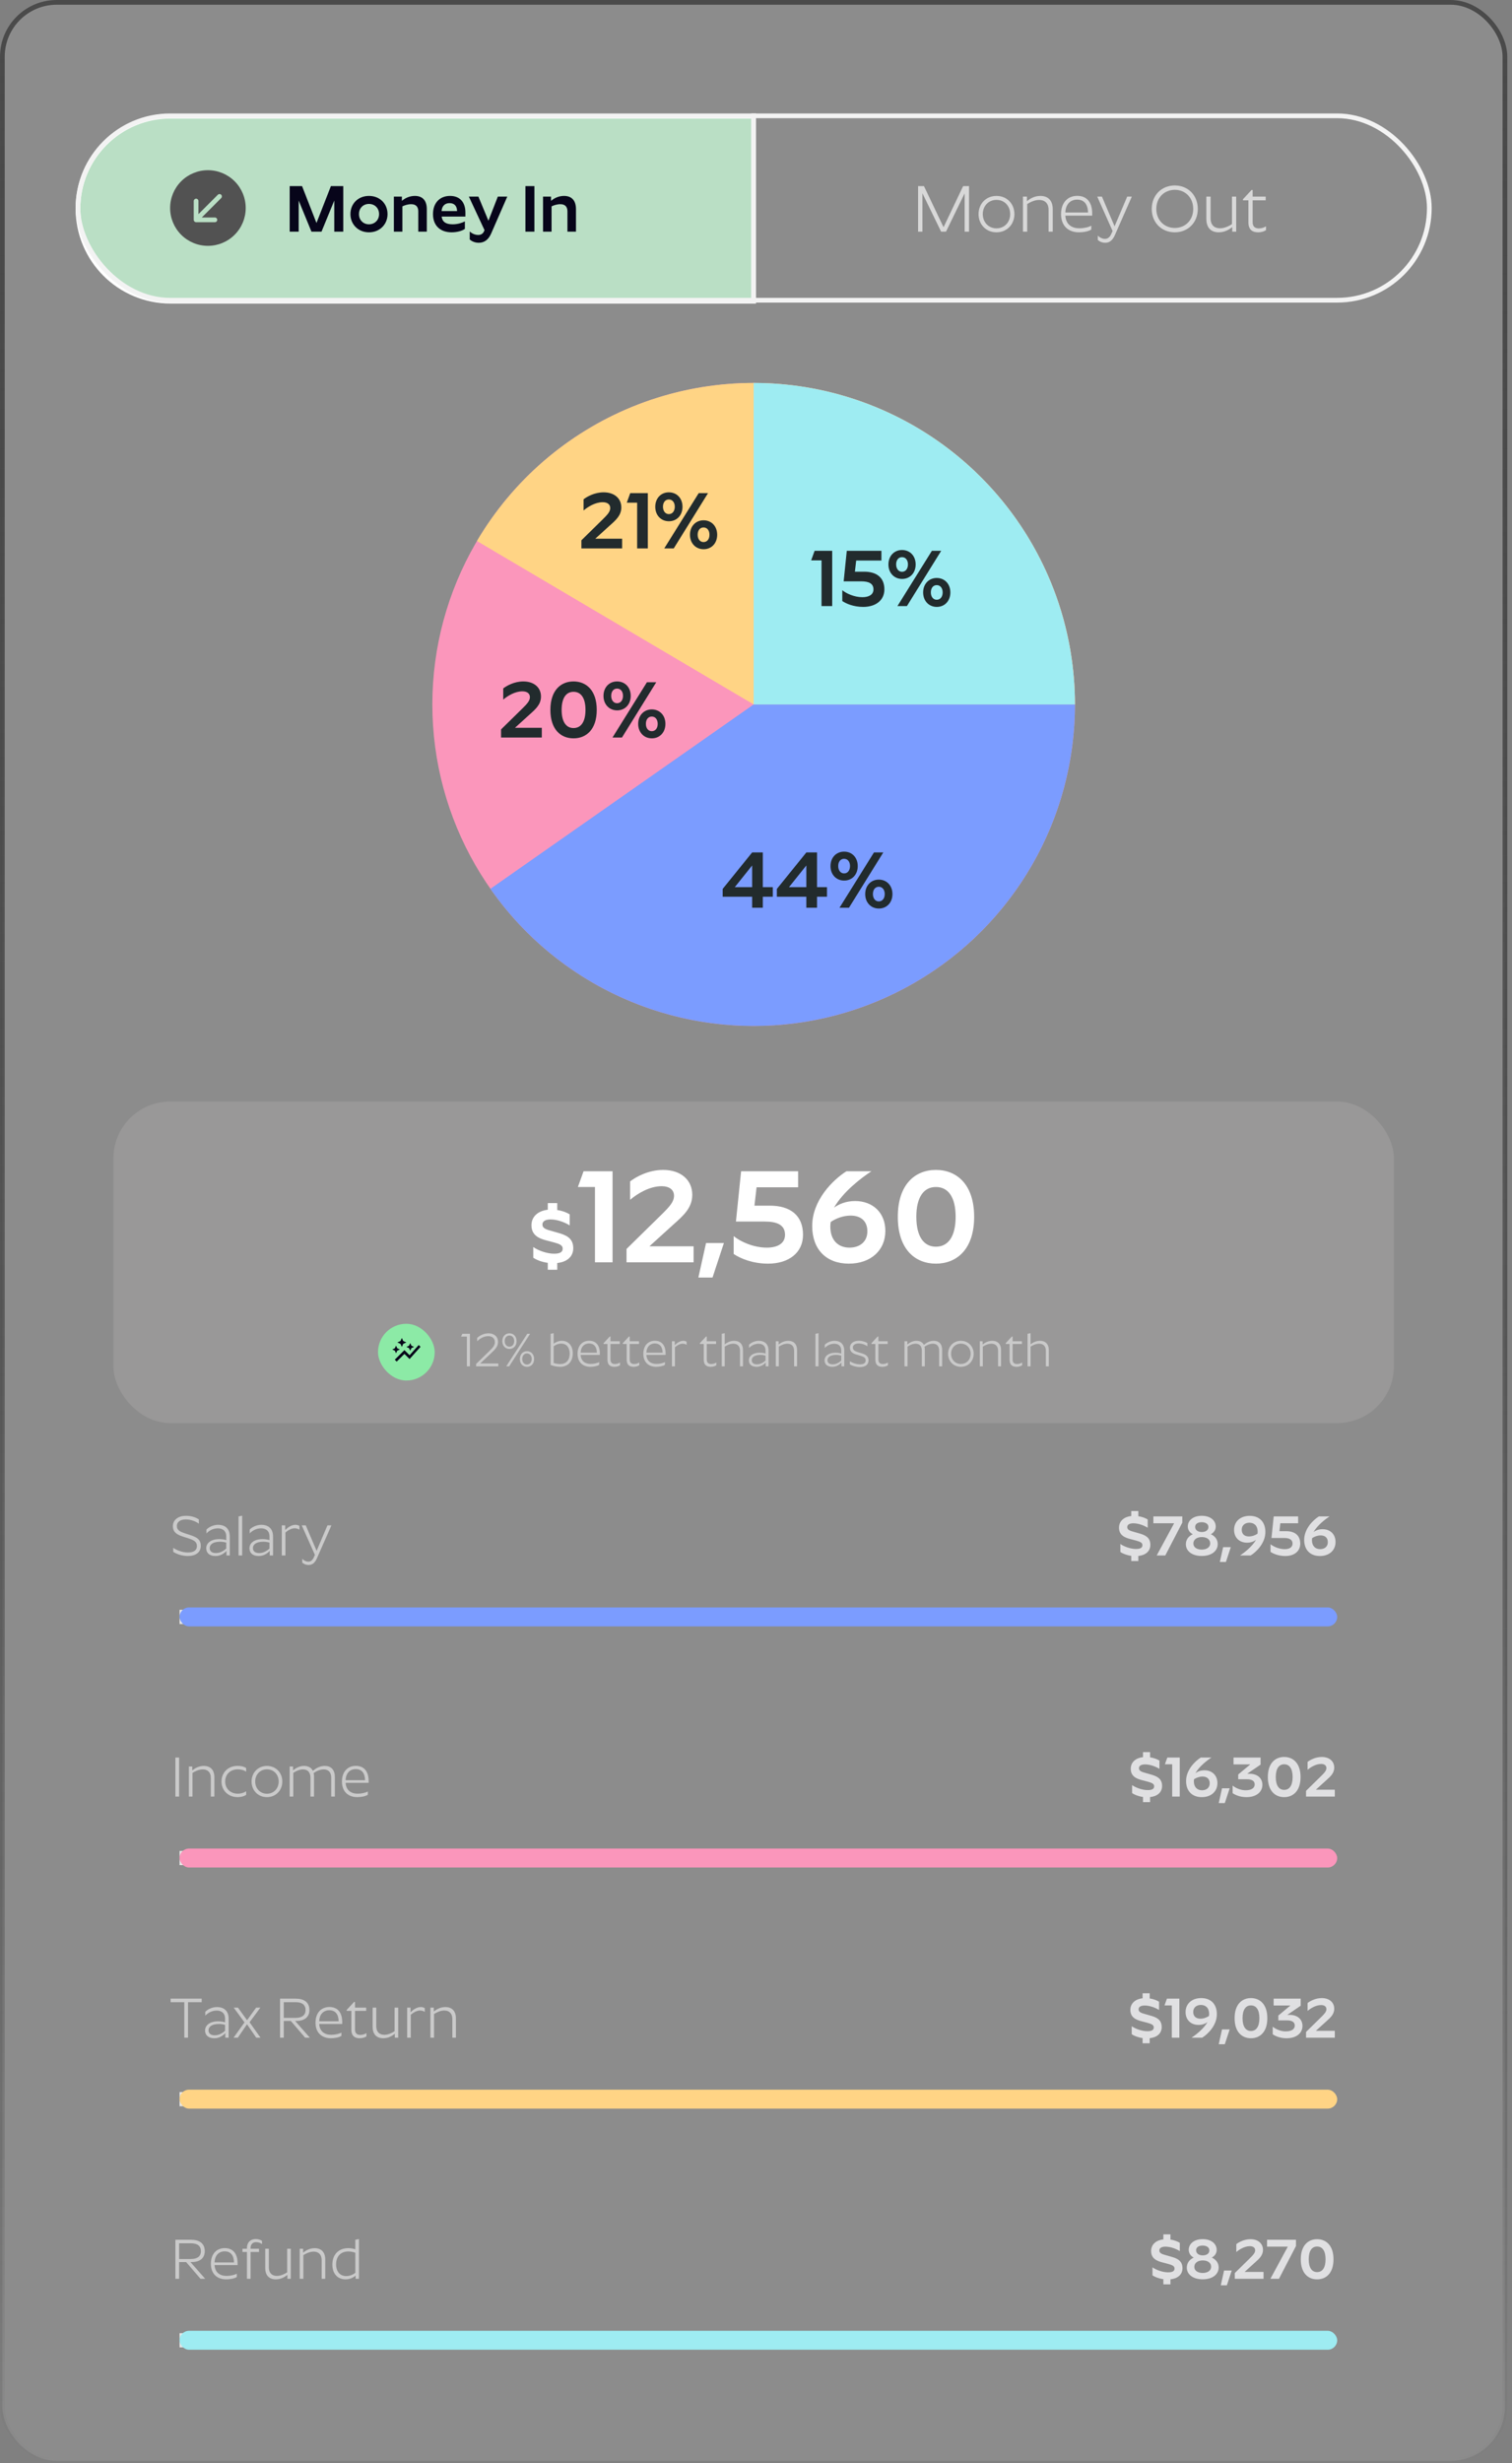 <svg width="320" height="521" viewBox="0 0 320 521" fill="none" xmlns="http://www.w3.org/2000/svg">
<rect x="0" y="0" width="320" height="521" fill="#808080" stroke="none"/>
<g clip-path="url(#clip0_88_135500)">
<rect x="0.502" y="0.5" width="318" height="520" rx="11.5" fill="white" fill-opacity="0.1" stroke="url(#paint0_linear_88_135500)"/>
<path d="M36.065 24.576H159.502V63.703H36.065C25.261 63.703 16.502 54.944 16.502 44.14C16.502 33.335 25.261 24.576 36.065 24.576Z" fill="#BADFC5" stroke="white"/>
<g clip-path="url(#clip1_88_135500)">
<path d="M52.002 44C52.002 41.878 51.159 39.843 49.659 38.343C48.158 36.843 46.124 36 44.002 36C41.88 36 39.845 36.843 38.345 38.343C36.845 39.843 36.002 41.878 36.002 44C36.002 46.122 36.845 48.157 38.345 49.657C39.845 51.157 41.88 52 44.002 52C46.124 52 48.158 51.157 49.659 49.657C51.159 48.157 52.002 46.122 52.002 44V44ZM46.098 41.197C46.144 41.149 46.199 41.111 46.26 41.085C46.321 41.059 46.387 41.045 46.453 41.044C46.52 41.044 46.586 41.056 46.647 41.082C46.708 41.107 46.764 41.144 46.811 41.191C46.858 41.238 46.895 41.294 46.92 41.355C46.946 41.416 46.958 41.482 46.958 41.549C46.957 41.615 46.943 41.681 46.917 41.742C46.891 41.803 46.853 41.858 46.805 41.904L42.709 46H45.477C45.61 46 45.737 46.053 45.831 46.146C45.924 46.24 45.977 46.367 45.977 46.5C45.977 46.633 45.924 46.76 45.831 46.854C45.737 46.947 45.61 47 45.477 47H41.502C41.369 47 41.242 46.947 41.148 46.854C41.055 46.76 41.002 46.633 41.002 46.5V42.525C41.002 42.392 41.055 42.265 41.148 42.171C41.242 42.078 41.369 42.025 41.502 42.025C41.635 42.025 41.762 42.078 41.855 42.171C41.949 42.265 42.002 42.392 42.002 42.525V45.293L46.098 41.197Z" fill="#525252"/>
</g>
<path d="M65.916 49H68.044L70.746 42.42V49H72.65V39.368H70.032L66.98 47.166L63.928 39.368H61.31V49H63.214V42.42L65.916 49ZM78.085 49.14C80.353 49.14 82.019 47.474 82.019 45.29C82.019 43.05 80.353 41.44 78.085 41.44C75.831 41.44 74.165 43.05 74.165 45.29C74.165 47.474 75.831 49.14 78.085 49.14ZM78.085 47.446C76.894 47.446 75.971 46.55 75.971 45.29C75.971 44.002 76.894 43.134 78.085 43.134C79.288 43.134 80.227 44.002 80.227 45.29C80.227 46.55 79.288 47.446 78.085 47.446ZM87.027 43.19C88.035 43.19 88.525 43.75 88.525 44.702V49H90.331V44.24C90.331 42.532 89.533 41.44 87.797 41.44C86.621 41.44 85.655 41.958 85.053 42.49V41.58H83.359V49H85.165V43.652C85.641 43.414 86.313 43.19 87.027 43.19ZM98.385 48.412V46.83C97.811 47.138 96.831 47.446 95.795 47.446C94.339 47.446 93.597 46.9 93.471 45.808H98.497V44.968C98.497 42.756 97.321 41.44 95.249 41.44C93.079 41.44 91.637 42.924 91.637 45.29C91.637 47.768 93.233 49.14 95.585 49.14C96.719 49.14 97.867 48.818 98.385 48.412ZM95.137 42.966C96.229 42.966 96.719 43.638 96.733 44.646H93.457C93.527 43.638 94.101 42.966 95.137 42.966ZM101.316 51.352C102.394 51.352 103.346 50.806 103.962 49.364L107.364 41.58H105.362L103.374 46.69L101.246 41.58H99.23L102.548 48.692L102.38 49.042C102.17 49.448 101.75 49.7 101.218 49.7C100.35 49.7 99.692 49.224 99.412 48.958V50.666C99.776 50.974 100.448 51.352 101.316 51.352ZM111.199 39.368V49H113.103V39.368H111.199ZM118.596 43.19C119.604 43.19 120.094 43.75 120.094 44.702V49H121.9V44.24C121.9 42.532 121.102 41.44 119.366 41.44C118.19 41.44 117.224 41.958 116.622 42.49V41.58H114.928V49H116.734V43.652C117.21 43.414 117.882 43.19 118.596 43.19Z" fill="#07051A"/>
<path d="M199.176 49H200.212L204.16 40.894V49H205.084V39.368H203.838L199.694 48.062L195.55 39.368H194.304V49H195.228V40.894L199.176 49ZM210.895 49.14C213.093 49.14 214.689 47.474 214.689 45.29C214.689 43.092 213.093 41.44 210.895 41.44C208.697 41.44 207.101 43.092 207.101 45.29C207.101 47.474 208.697 49.14 210.895 49.14ZM210.895 48.3C209.215 48.3 207.997 46.998 207.997 45.29C207.997 43.568 209.215 42.28 210.895 42.28C212.589 42.28 213.793 43.568 213.793 45.29C213.793 46.998 212.589 48.3 210.895 48.3ZM216.502 41.58V49H217.398V43.162C217.972 42.798 218.924 42.294 219.932 42.294C221.094 42.294 221.92 42.952 221.92 44.394V49H222.802V44.24C222.802 42.336 221.738 41.44 220.198 41.44C218.924 41.44 217.986 42.028 217.342 42.546V41.58H216.502ZM230.958 48.552V47.726C230.44 48.062 229.362 48.286 228.424 48.286C226.786 48.286 225.568 47.432 225.47 45.612H231.154V45.178C231.154 42.77 230.006 41.426 227.99 41.426C226.002 41.426 224.56 42.826 224.56 45.29C224.56 47.838 226.17 49.14 228.354 49.14C229.292 49.14 230.398 48.93 230.958 48.552ZM227.962 42.224C229.432 42.224 230.23 43.19 230.272 44.954H225.47C225.526 43.19 226.562 42.224 227.962 42.224ZM233.9 51.352C234.81 51.352 235.468 50.848 235.972 49.686L239.542 41.58H238.562L235.888 47.866L233.214 41.58H232.22L235.468 48.86L235.146 49.574C234.88 50.162 234.432 50.526 233.858 50.526C233.172 50.526 232.598 50.12 232.346 49.826V50.764C232.598 51.002 233.158 51.352 233.9 51.352ZM248.642 49.14C251.4 49.14 253.5 47.096 253.5 44.198C253.5 41.272 251.4 39.228 248.642 39.228C245.856 39.228 243.756 41.272 243.756 44.198C243.756 47.096 245.856 49.14 248.642 49.14ZM248.642 48.216C246.416 48.216 244.722 46.564 244.722 44.198C244.722 41.804 246.402 40.152 248.642 40.152C250.854 40.152 252.534 41.804 252.534 44.198C252.534 46.564 250.854 48.216 248.642 48.216ZM258.199 48.286C257.037 48.286 256.211 47.628 256.211 46.186V41.58H255.315V46.34C255.315 48.244 256.379 49.14 257.933 49.14C259.193 49.14 260.145 48.552 260.789 48.034V49H261.629V41.58H260.733V47.404C260.173 47.782 259.207 48.286 258.199 48.286ZM267.937 48.678V47.866C267.587 48.104 267.055 48.314 266.439 48.314C265.599 48.314 265.109 47.922 265.109 46.97V42.378H267.867V41.58H265.109V40.18H264.885L263.065 42.14V42.378H264.213V47.04C264.213 48.734 265.235 49.14 266.271 49.14C267.041 49.14 267.601 48.902 267.937 48.678Z" fill="#D8D8D8"/>
<rect x="16.502" y="24.5" width="286" height="39" rx="19.5" stroke="#F3F3F3"/>
<rect x="159.252" y="24.25" width="0.5" height="39.5" stroke="#F3F3F3" stroke-width="0.5"/>
<circle cx="159.502" cy="149" r="68" fill="#FB96BB"/>
<path d="M227.502 149C227.502 163.462 222.891 177.548 214.339 189.211C205.787 200.873 193.739 209.506 179.946 213.854C166.153 218.202 151.333 218.039 137.639 213.389C123.944 208.74 112.089 199.845 103.795 187.997L159.502 149H227.502Z" fill="#7B9CFF"/>
<path d="M227.502 149C227.502 134.087 222.6 119.588 213.55 107.735C204.5 95.882 191.805 87.332 177.419 83.403C163.033 79.474 147.754 80.382 133.935 85.989C120.117 91.596 108.524 101.59 100.944 114.433L159.502 149H227.502Z" fill="#FFD485"/>
<path d="M131.665 116V113.943H125.987L129.115 111.104C130.356 109.999 131.495 108.996 131.495 107.33C131.495 105.426 130.033 104.134 127.755 104.134C125.834 104.134 124.219 105.052 123.505 105.613V107.976C124.44 107.177 126.004 106.225 127.551 106.225C128.554 106.225 129.149 106.684 129.149 107.449C129.149 108.214 128.605 108.826 127.551 109.863L123.046 114.283V116H131.665ZM133.383 104.304L132.652 106.327H134.845V116H137.106V104.304H133.383ZM141.552 104.134C139.903 104.134 138.679 105.375 138.679 107.194C138.679 108.996 139.903 110.254 141.569 110.254C143.235 110.254 144.442 108.996 144.442 107.194C144.442 105.375 143.235 104.134 141.552 104.134ZM140.583 116H142.589L149.848 104.304H147.876L140.583 116ZM141.552 105.647C142.334 105.647 142.81 106.293 142.81 107.177C142.81 108.078 142.334 108.741 141.552 108.741C140.804 108.741 140.311 108.078 140.311 107.177C140.311 106.259 140.804 105.647 141.552 105.647ZM148.896 110.05C147.247 110.05 146.023 111.308 146.023 113.11C146.023 114.912 147.247 116.17 148.913 116.17C150.579 116.17 151.786 114.912 151.786 113.11C151.786 111.308 150.579 110.05 148.896 110.05ZM147.655 113.11C147.655 112.175 148.148 111.563 148.896 111.563C149.678 111.563 150.154 112.209 150.154 113.11C150.154 114.011 149.678 114.657 148.896 114.657C148.148 114.657 147.655 114.011 147.655 113.11Z" fill="#222B2D"/>
<path d="M227.502 149C227.502 140.07 225.743 131.228 222.326 122.978C218.908 114.727 213.9 107.231 207.585 100.917C201.271 94.602 193.775 89.594 185.524 86.176C177.274 82.759 168.432 81 159.502 81L159.502 149H227.502Z" fill="#9EECF2"/>
<path d="M172.405 116.504L171.674 118.527H173.867V128.2H176.128V116.504H172.405ZM179.215 116.504L178.552 122.964H182.258C183.771 122.964 184.859 123.355 184.859 124.664C184.859 125.786 183.89 126.313 182.513 126.313C180.779 126.313 179.079 125.514 178.263 124.834V127.129C179.096 127.69 180.66 128.37 182.683 128.37C185.335 128.37 187.171 126.976 187.171 124.664C187.171 122.131 185.488 120.924 182.921 120.924H180.932L181.204 118.561H186.542V116.504H179.215ZM190.901 116.334C189.252 116.334 188.028 117.575 188.028 119.394C188.028 121.196 189.252 122.454 190.918 122.454C192.584 122.454 193.791 121.196 193.791 119.394C193.791 117.575 192.584 116.334 190.901 116.334ZM189.932 128.2H191.938L199.197 116.504H197.225L189.932 128.2ZM190.901 117.847C191.683 117.847 192.159 118.493 192.159 119.377C192.159 120.278 191.683 120.941 190.901 120.941C190.153 120.941 189.66 120.278 189.66 119.377C189.66 118.459 190.153 117.847 190.901 117.847ZM198.245 122.25C196.596 122.25 195.372 123.508 195.372 125.31C195.372 127.112 196.596 128.37 198.262 128.37C199.928 128.37 201.135 127.112 201.135 125.31C201.135 123.508 199.928 122.25 198.245 122.25ZM197.004 125.31C197.004 124.375 197.497 123.763 198.245 123.763C199.027 123.763 199.503 124.409 199.503 125.31C199.503 126.211 199.027 126.857 198.245 126.857C197.497 126.857 197.004 126.211 197.004 125.31Z" fill="#222B2D"/>
<path d="M159.183 180.304L152.944 188.022V189.671H159.183V192H161.444V189.671H163.552V187.648H161.444V180.304H159.183ZM155.511 187.648L159.183 183.058V187.648H155.511ZM170.655 180.304L164.416 188.022V189.671H170.655V192H172.916V189.671H175.024V187.648H172.916V180.304H170.655ZM166.983 187.648L170.655 183.058V187.648H166.983ZM178.641 180.134C176.992 180.134 175.768 181.375 175.768 183.194C175.768 184.996 176.992 186.254 178.658 186.254C180.324 186.254 181.531 184.996 181.531 183.194C181.531 181.375 180.324 180.134 178.641 180.134ZM177.672 192H179.678L186.937 180.304H184.965L177.672 192ZM178.641 181.647C179.423 181.647 179.899 182.293 179.899 183.177C179.899 184.078 179.423 184.741 178.641 184.741C177.893 184.741 177.4 184.078 177.4 183.177C177.4 182.259 177.893 181.647 178.641 181.647ZM185.985 186.05C184.336 186.05 183.112 187.308 183.112 189.11C183.112 190.912 184.336 192.17 186.002 192.17C187.668 192.17 188.875 190.912 188.875 189.11C188.875 187.308 187.668 186.05 185.985 186.05ZM184.744 189.11C184.744 188.175 185.237 187.563 185.985 187.563C186.767 187.563 187.243 188.209 187.243 189.11C187.243 190.011 186.767 190.657 185.985 190.657C185.237 190.657 184.744 190.011 184.744 189.11Z" fill="#222B2D"/>
<path d="M114.665 156V153.943H108.987L112.115 151.104C113.356 149.999 114.495 148.996 114.495 147.33C114.495 145.426 113.033 144.134 110.755 144.134C108.834 144.134 107.219 145.052 106.505 145.613V147.976C107.44 147.177 109.004 146.225 110.551 146.225C111.554 146.225 112.149 146.684 112.149 147.449C112.149 148.214 111.605 148.826 110.551 149.863L106.046 154.283V156H114.665ZM121.381 156.17C124.067 156.17 126.294 154.317 126.294 150.152C126.294 146.004 124.067 144.134 121.381 144.134C118.695 144.134 116.485 146.004 116.485 150.152C116.485 154.317 118.695 156.17 121.381 156.17ZM121.381 153.994C119.834 153.994 118.865 152.702 118.865 150.152C118.865 147.602 119.834 146.327 121.381 146.327C122.945 146.327 123.914 147.602 123.914 150.152C123.914 152.702 122.945 153.994 121.381 153.994ZM130.595 144.134C128.946 144.134 127.722 145.375 127.722 147.194C127.722 148.996 128.946 150.254 130.612 150.254C132.278 150.254 133.485 148.996 133.485 147.194C133.485 145.375 132.278 144.134 130.595 144.134ZM129.626 156H131.632L138.891 144.304H136.919L129.626 156ZM130.595 145.647C131.377 145.647 131.853 146.293 131.853 147.177C131.853 148.078 131.377 148.741 130.595 148.741C129.847 148.741 129.354 148.078 129.354 147.177C129.354 146.259 129.847 145.647 130.595 145.647ZM137.939 150.05C136.29 150.05 135.066 151.308 135.066 153.11C135.066 154.912 136.29 156.17 137.956 156.17C139.622 156.17 140.829 154.912 140.829 153.11C140.829 151.308 139.622 150.05 137.939 150.05ZM136.698 153.11C136.698 152.175 137.191 151.563 137.939 151.563C138.721 151.563 139.197 152.209 139.197 153.11C139.197 154.011 138.721 154.657 137.939 154.657C137.191 154.657 136.698 154.011 136.698 153.11Z" fill="#222B2D"/>
<g opacity="0.11">
<rect x="24.002" y="233" width="271" height="68" rx="12" fill="#FFFAFA"/>
<rect x="24.502" y="233.5" width="270" height="67" rx="11.5" stroke="#FFB6B6" stroke-opacity="0.08"/>
</g>
<path d="M97.847 282.12L97.577 282.71H98.807V289H99.457V282.12H97.847ZM105.463 289V288.4H101.623L103.923 286.23C104.733 285.48 105.403 284.83 105.403 283.85C105.403 282.69 104.563 282.02 103.373 282.02C102.193 282.02 101.323 282.67 100.983 282.98V283.69C101.413 283.28 102.253 282.62 103.333 282.62C104.233 282.62 104.733 283.15 104.733 283.88C104.733 284.62 104.253 285.1 103.473 285.86L100.763 288.5V289H105.463ZM107.81 282.02C106.97 282.02 106.31 282.65 106.31 283.67C106.31 284.68 106.97 285.32 107.82 285.32C108.67 285.32 109.33 284.68 109.33 283.67C109.33 282.65 108.67 282.02 107.81 282.02ZM107.14 289H107.76L112.19 282.12H111.59L107.14 289ZM107.81 282.49C108.4 282.49 108.82 282.95 108.82 283.65C108.82 284.37 108.4 284.84 107.81 284.84C107.24 284.84 106.81 284.37 106.81 283.65C106.81 282.95 107.24 282.49 107.81 282.49ZM111.53 285.8C110.68 285.8 110.02 286.44 110.02 287.45C110.02 288.47 110.68 289.1 111.53 289.1C112.39 289.1 113.04 288.47 113.04 287.45C113.04 286.44 112.39 285.8 111.53 285.8ZM110.53 287.44C110.53 286.73 110.95 286.27 111.53 286.27C112.11 286.27 112.53 286.74 112.53 287.44C112.53 288.15 112.11 288.62 111.53 288.62C110.95 288.62 110.53 288.15 110.53 287.44ZM117.174 281.99L116.534 282.12V288.7C117.064 288.9 117.714 289.1 118.574 289.1C120.044 289.1 121.224 288.14 121.224 286.24C121.224 284.57 120.264 283.6 118.924 283.6C118.164 283.6 117.524 283.94 117.174 284.22V281.99ZM118.794 284.19C119.854 284.19 120.564 284.98 120.564 286.27C120.564 287.79 119.744 288.52 118.554 288.52C118.004 288.52 117.564 288.41 117.174 288.29V284.77C117.514 284.5 118.084 284.19 118.794 284.19ZM126.81 288.68V288.09C126.44 288.33 125.67 288.49 125 288.49C123.83 288.49 122.96 287.88 122.89 286.58H126.95V286.27C126.95 284.55 126.13 283.59 124.69 283.59C123.27 283.59 122.24 284.59 122.24 286.35C122.24 288.17 123.39 289.1 124.95 289.1C125.62 289.1 126.41 288.95 126.81 288.68ZM124.67 284.16C125.72 284.16 126.29 284.85 126.32 286.11H122.89C122.93 284.85 123.67 284.16 124.67 284.16ZM131.222 288.77V288.19C130.972 288.36 130.592 288.51 130.152 288.51C129.552 288.51 129.202 288.23 129.202 287.55V284.27H131.172V283.7H129.202V282.7H129.042L127.742 284.1V284.27H128.562V287.6C128.562 288.81 129.292 289.1 130.032 289.1C130.582 289.1 130.982 288.93 131.222 288.77ZM135.294 288.77V288.19C135.044 288.36 134.664 288.51 134.224 288.51C133.624 288.51 133.274 288.23 133.274 287.55V284.27H135.244V283.7H133.274V282.7H133.114L131.814 284.1V284.27H132.634V287.6C132.634 288.81 133.364 289.1 134.104 289.1C134.654 289.1 135.054 288.93 135.294 288.77ZM140.726 288.68V288.09C140.356 288.33 139.586 288.49 138.916 288.49C137.746 288.49 136.876 287.88 136.806 286.58H140.866V286.27C140.866 284.55 140.046 283.59 138.606 283.59C137.186 283.59 136.156 284.59 136.156 286.35C136.156 288.17 137.306 289.1 138.866 289.1C139.536 289.1 140.326 288.95 140.726 288.68ZM138.586 284.16C139.636 284.16 140.206 284.85 140.236 286.11H136.806C136.846 284.85 137.586 284.16 138.586 284.16ZM142.208 283.7V289H142.848V284.96C143.228 284.62 143.888 284.21 144.458 284.21C144.818 284.21 145.098 284.31 145.318 284.46V283.79C145.108 283.67 144.878 283.6 144.618 283.6C143.888 283.6 143.238 284.09 142.808 284.52V283.7H142.208ZM151.603 288.77V288.19C151.353 288.36 150.973 288.51 150.533 288.51C149.933 288.51 149.583 288.23 149.583 287.55V284.27H151.553V283.7H149.583V282.7H149.423L148.123 284.1V284.27H148.943V287.6C148.943 288.81 149.673 289.1 150.413 289.1C150.963 289.1 151.363 288.93 151.603 288.77ZM155.195 284.21C156.025 284.21 156.615 284.68 156.615 285.71V289H157.245V285.6C157.245 284.24 156.485 283.6 155.385 283.6C154.505 283.6 153.845 283.99 153.385 284.35V281.99L152.745 282.12V289H153.385V284.83C153.795 284.57 154.475 284.21 155.195 284.21ZM162.02 285.66V286.3C161.76 286.21 161.32 286.12 160.78 286.12C159.33 286.12 158.49 286.82 158.49 287.73C158.49 288.55 159.05 289.1 160.13 289.1C160.96 289.1 161.63 288.67 162.06 288.2V289H162.65V285.67C162.65 284.16 161.68 283.6 160.61 283.6C159.65 283.6 158.87 284.07 158.53 284.44V285.12C158.97 284.65 159.67 284.22 160.55 284.22C161.32 284.22 162.02 284.61 162.02 285.66ZM159.1 287.7C159.1 287.06 159.7 286.58 160.96 286.58C161.34 286.58 161.76 286.66 162.02 286.74V287.78C161.55 288.21 160.92 288.58 160.21 288.58C159.59 288.58 159.1 288.33 159.1 287.7ZM164.19 283.7V289H164.83V284.83C165.24 284.57 165.92 284.21 166.64 284.21C167.47 284.21 168.06 284.68 168.06 285.71V289H168.69V285.6C168.69 284.24 167.93 283.6 166.83 283.6C165.92 283.6 165.25 284.02 164.79 284.39V283.7H164.19ZM172.589 282.12V289H173.229V281.99L172.589 282.12ZM178.046 285.66V286.3C177.786 286.21 177.346 286.12 176.806 286.12C175.356 286.12 174.516 286.82 174.516 287.73C174.516 288.55 175.076 289.1 176.156 289.1C176.986 289.1 177.656 288.67 178.086 288.2V289H178.676V285.67C178.676 284.16 177.706 283.6 176.636 283.6C175.676 283.6 174.896 284.07 174.556 284.44V285.12C174.996 284.65 175.696 284.22 176.576 284.22C177.346 284.22 178.046 284.61 178.046 285.66ZM175.126 287.7C175.126 287.06 175.726 286.58 176.986 286.58C177.366 286.58 177.786 286.66 178.046 286.74V287.78C177.576 288.21 176.946 288.58 176.236 288.58C175.616 288.58 175.126 288.33 175.126 287.7ZM182.456 286.27L181.706 286.04C180.996 285.82 180.496 285.61 180.496 285.02C180.496 284.45 181.066 284.16 181.706 284.16C182.436 284.16 183.186 284.46 183.576 284.75V284.08C183.186 283.83 182.476 283.59 181.726 283.59C180.576 283.59 179.876 284.23 179.876 285.04C179.876 285.93 180.516 286.3 181.256 286.51L182.066 286.75C182.766 286.96 183.206 287.15 183.206 287.73C183.206 288.36 182.736 288.58 182.006 288.58C181.176 288.58 180.336 288.24 179.866 287.93V288.59C180.296 288.85 181.116 289.15 181.996 289.15C183.136 289.15 183.816 288.65 183.816 287.71C183.816 286.89 183.226 286.5 182.456 286.27ZM187.921 288.77V288.19C187.671 288.36 187.291 288.51 186.851 288.51C186.251 288.51 185.901 288.23 185.901 287.55V284.27H187.871V283.7H185.901V282.7H185.741L184.441 284.1V284.27H185.261V287.6C185.261 288.81 185.991 289.1 186.731 289.1C187.281 289.1 187.681 288.93 187.921 288.77ZM191.427 283.7V289H192.067V284.83C192.457 284.57 193.097 284.21 193.777 284.21C194.547 284.21 195.097 284.67 195.097 285.66V289H195.727V285.47C195.727 285.24 195.707 285.04 195.657 284.85C196.077 284.56 196.737 284.21 197.447 284.21C198.207 284.21 198.757 284.67 198.757 285.66V289H199.397V285.55C199.397 284.23 198.687 283.6 197.637 283.6C196.697 283.6 195.997 284.06 195.527 284.47C195.237 283.89 194.687 283.6 193.967 283.6C193.107 283.6 192.477 284.03 192.027 284.38V283.7H191.427ZM203.359 289.1C204.929 289.1 206.069 287.91 206.069 286.35C206.069 284.78 204.929 283.6 203.359 283.6C201.789 283.6 200.649 284.78 200.649 286.35C200.649 287.91 201.789 289.1 203.359 289.1ZM203.359 288.5C202.159 288.5 201.289 287.57 201.289 286.35C201.289 285.12 202.159 284.2 203.359 284.2C204.569 284.2 205.429 285.12 205.429 286.35C205.429 287.57 204.569 288.5 203.359 288.5ZM207.364 283.7V289H208.004V284.83C208.414 284.57 209.094 284.21 209.814 284.21C210.644 284.21 211.234 284.68 211.234 285.71V289H211.864V285.6C211.864 284.24 211.104 283.6 210.004 283.6C209.094 283.6 208.424 284.02 207.964 284.39V283.7H207.364ZM216.329 288.77V288.19C216.079 288.36 215.699 288.51 215.259 288.51C214.659 288.51 214.309 288.23 214.309 287.55V284.27H216.279V283.7H214.309V282.7H214.149L212.849 284.1V284.27H213.669V287.6C213.669 288.81 214.399 289.1 215.139 289.1C215.689 289.1 216.089 288.93 216.329 288.77ZM219.922 284.21C220.752 284.21 221.342 284.68 221.342 285.71V289H221.972V285.6C221.972 284.24 221.212 283.6 220.112 283.6C219.232 283.6 218.572 283.99 218.112 284.35V281.99L217.472 282.12V289H218.112V284.83C218.522 284.57 219.202 284.21 219.922 284.21Z" fill="#CACACA"/>
<path d="M117.934 268.568V267.144C119.934 266.936 121.326 265.848 121.326 264.008C121.326 261.832 119.742 261.208 117.998 260.728L116.766 260.376C115.582 260.056 114.798 259.8 114.798 259C114.798 258.328 115.422 257.928 116.526 257.928C117.966 257.928 119.598 258.568 120.574 259.192V256.856C120.062 256.536 119.182 256.12 117.934 255.944V254.472H115.934V255.88C113.998 256.088 112.478 257.224 112.478 259.16C112.478 261.288 114.062 261.976 115.79 262.408L117.246 262.792C118.398 263.112 119.086 263.368 119.086 264.104C119.086 264.76 118.622 265.176 117.278 265.176C115.774 265.176 113.918 264.52 112.862 263.768V266.024C113.486 266.456 114.574 266.92 115.934 267.112V268.568H117.934ZM123.509 247.736L122.305 251.068H125.917V267H129.641V247.736H123.509ZM146.793 267V263.612H137.441L142.593 258.936C144.637 257.116 146.513 255.464 146.513 252.72C146.513 249.584 144.105 247.456 140.353 247.456C137.189 247.456 134.529 248.968 133.353 249.892V253.784C134.893 252.468 137.469 250.9 140.017 250.9C141.669 250.9 142.649 251.656 142.649 252.916C142.649 254.176 141.753 255.184 140.017 256.892L132.597 264.172V267H146.793ZM153.207 262.912H149.427L147.803 270.22H150.799L153.207 262.912ZM156.846 247.736L155.754 258.376H161.858C164.35 258.376 166.142 259.02 166.142 261.176C166.142 263.024 164.546 263.892 162.278 263.892C159.422 263.892 156.622 262.576 155.278 261.456V265.236C156.65 266.16 159.226 267.28 162.558 267.28C166.926 267.28 169.95 264.984 169.95 261.176C169.95 257.004 167.178 255.016 162.95 255.016H159.674L160.122 251.124H168.914V247.736H156.846ZM187.378 260.364C187.378 256.556 184.774 254.036 180.966 254.036C179.062 254.036 177.55 254.68 176.514 255.436C178.418 252.104 182.226 249.164 184.438 247.736H179.146C176.262 249.556 171.894 253.868 171.894 259.328C171.894 264.228 174.834 267.28 179.65 267.28C184.298 267.28 187.378 264.452 187.378 260.364ZM175.73 259.44C175.73 259.104 175.758 258.768 175.814 258.46C176.934 257.704 178.446 257.116 180.042 257.116C182.142 257.116 183.57 258.236 183.57 260.448C183.57 262.604 182.002 263.892 179.79 263.892C177.438 263.892 175.73 262.38 175.73 259.44ZM198.077 267.28C202.501 267.28 206.169 264.228 206.169 257.368C206.169 250.536 202.501 247.456 198.077 247.456C193.653 247.456 190.013 250.536 190.013 257.368C190.013 264.228 193.653 267.28 198.077 267.28ZM198.077 263.696C195.529 263.696 193.933 261.568 193.933 257.368C193.933 253.168 195.529 251.068 198.077 251.068C200.653 251.068 202.249 253.168 202.249 257.368C202.249 261.568 200.653 263.696 198.077 263.696Z" fill="white"/>
<rect x="80.002" y="280" width="12" height="12" rx="6" fill="#8CEAA6"/>
<path d="M86.564 285.146L86.002 284.892L86.564 284.638L86.82 284.081L87.076 284.638L87.638 284.892L87.076 285.146L86.82 285.703L86.564 285.146ZM83.82 286.243L84.076 285.686L84.638 285.432L84.076 285.178L83.82 284.622L83.564 285.178L83.002 285.432L83.564 285.686L83.82 286.243ZM85.047 284.892L85.345 284.241L86.002 283.946L85.345 283.651L85.047 283L84.75 283.651L84.093 283.946L84.75 284.241L85.047 284.892ZM83.957 288L85.593 286.376L86.684 287.457L89.002 284.873L88.617 284.492L86.684 286.646L85.593 285.565L83.547 287.595L83.957 288Z" fill="#070519"/>
<path d="M38.002 342H282.502" stroke="#E7E7E7" stroke-width="3" stroke-dasharray="4 4"/>
<rect x="38.002" y="340" width="245" height="4" rx="2" fill="#7B9CFF"/>
<path d="M41.678 327.02C41.678 327.824 41.09 328.376 39.77 328.376C38.594 328.376 37.406 327.896 36.662 327.392V328.232C37.358 328.688 38.498 329.12 39.77 329.12C41.342 329.12 42.494 328.388 42.494 326.984C42.494 325.556 41.57 325.112 40.13 324.644L39.242 324.356C38.21 324.02 37.43 323.708 37.43 322.76C37.43 321.968 38.078 321.38 39.338 321.38C40.466 321.38 41.498 321.848 42.086 322.28V321.392C41.594 321.032 40.622 320.612 39.35 320.612C37.838 320.612 36.59 321.38 36.59 322.82C36.59 324.212 37.682 324.68 38.774 325.028L39.89 325.388C41.054 325.772 41.678 326.108 41.678 327.02ZM47.881 324.992V325.76C47.569 325.652 47.041 325.544 46.393 325.544C44.653 325.544 43.645 326.384 43.645 327.476C43.645 328.46 44.317 329.12 45.613 329.12C46.609 329.12 47.413 328.604 47.929 328.04V329H48.637V325.004C48.637 323.192 47.473 322.52 46.189 322.52C45.037 322.52 44.101 323.084 43.693 323.528V324.344C44.221 323.78 45.061 323.264 46.117 323.264C47.041 323.264 47.881 323.732 47.881 324.992ZM44.377 327.44C44.377 326.672 45.097 326.096 46.609 326.096C47.065 326.096 47.569 326.192 47.881 326.288V327.536C47.317 328.052 46.561 328.496 45.709 328.496C44.965 328.496 44.377 328.196 44.377 327.44ZM50.485 320.744V329H51.253V320.588L50.485 320.744ZM57.033 324.992V325.76C56.721 325.652 56.193 325.544 55.545 325.544C53.805 325.544 52.797 326.384 52.797 327.476C52.797 328.46 53.469 329.12 54.765 329.12C55.761 329.12 56.565 328.604 57.081 328.04V329H57.789V325.004C57.789 323.192 56.625 322.52 55.341 322.52C54.189 322.52 53.253 323.084 52.845 323.528V324.344C53.373 323.78 54.213 323.264 55.269 323.264C56.193 323.264 57.033 323.732 57.033 324.992ZM53.529 327.44C53.529 326.672 54.249 326.096 55.761 326.096C56.217 326.096 56.721 326.192 57.033 326.288V327.536C56.469 328.052 55.713 328.496 54.861 328.496C54.117 328.496 53.529 328.196 53.529 327.44ZM59.638 322.64V329H60.406V324.152C60.861 323.744 61.654 323.252 62.337 323.252C62.77 323.252 63.105 323.372 63.37 323.552V322.748C63.117 322.604 62.842 322.52 62.529 322.52C61.654 322.52 60.873 323.108 60.358 323.624V322.64H59.638ZM65.303 331.016C66.083 331.016 66.647 330.584 67.079 329.588L70.139 322.64H69.299L67.007 328.028L64.715 322.64H63.863L66.647 328.88L66.371 329.492C66.143 329.996 65.759 330.308 65.267 330.308C64.679 330.308 64.187 329.96 63.971 329.708V330.512C64.187 330.716 64.667 331.016 65.303 331.016Z" fill="#CACACA"/>
<path d="M240.919 330.176V329.108C242.419 328.952 243.463 328.136 243.463 326.756C243.463 325.124 242.275 324.656 240.967 324.296L240.043 324.032C239.155 323.792 238.567 323.6 238.567 323C238.567 322.496 239.035 322.196 239.863 322.196C240.943 322.196 242.167 322.676 242.899 323.144V321.392C242.515 321.152 241.855 320.84 240.919 320.708V319.604H239.419V320.66C237.967 320.816 236.827 321.668 236.827 323.12C236.827 324.716 238.015 325.232 239.311 325.556L240.403 325.844C241.267 326.084 241.783 326.276 241.783 326.828C241.783 327.32 241.435 327.632 240.427 327.632C239.299 327.632 237.907 327.14 237.115 326.576V328.268C237.583 328.592 238.399 328.94 239.419 329.084V330.176H240.919ZM246.621 329L250.221 322.064V320.744H244.101V322.196H248.493L244.809 329H246.621ZM254.335 329.108C256.471 329.108 257.719 328.016 257.719 326.6C257.719 325.7 257.227 324.956 256.267 324.512C256.963 324.14 257.299 323.516 257.299 322.892C257.299 321.62 256.195 320.612 254.335 320.612C252.511 320.612 251.383 321.608 251.383 322.868C251.383 323.492 251.707 324.14 252.439 324.512C251.455 324.968 250.975 325.724 250.975 326.636C250.975 328.028 252.223 329.108 254.335 329.108ZM252.943 322.964C252.943 322.292 253.555 321.968 254.335 321.968C255.127 321.968 255.751 322.328 255.751 322.988C255.751 323.684 255.127 324.044 254.347 324.044C253.555 324.044 252.943 323.66 252.943 322.964ZM252.571 326.48C252.571 325.568 253.399 325.112 254.347 325.112C255.283 325.112 256.123 325.532 256.123 326.444C256.123 327.344 255.271 327.764 254.335 327.764C253.411 327.764 252.571 327.356 252.571 326.48ZM260.484 327.248H258.864L258.168 330.38H259.452L260.484 327.248ZM267.804 324.032C267.804 321.932 266.556 320.624 264.492 320.624C262.488 320.624 261.18 321.836 261.18 323.588C261.18 325.22 262.296 326.3 263.928 326.3C264.744 326.3 265.38 326.036 265.824 325.7C265.008 327.116 263.388 328.388 262.44 329H264.696C265.944 328.22 267.804 326.372 267.804 324.032ZM262.8 323.552C262.8 322.628 263.484 322.076 264.42 322.076C265.44 322.076 266.172 322.724 266.172 323.984C266.172 324.128 266.16 324.26 266.136 324.404C265.668 324.728 265.008 324.98 264.312 324.98C263.412 324.98 262.8 324.5 262.8 323.552ZM269.567 320.744L269.099 325.304H271.715C272.783 325.304 273.551 325.58 273.551 326.504C273.551 327.296 272.867 327.668 271.895 327.668C270.671 327.668 269.471 327.104 268.895 326.624V328.244C269.483 328.64 270.587 329.12 272.015 329.12C273.887 329.12 275.183 328.136 275.183 326.504C275.183 324.716 273.995 323.864 272.183 323.864H270.779L270.971 322.196H274.739V320.744H269.567ZM282.653 326.156C282.653 324.524 281.537 323.444 279.905 323.444C279.089 323.444 278.441 323.72 277.997 324.044C278.813 322.616 280.445 321.356 281.393 320.744H279.125C277.889 321.524 276.017 323.372 276.017 325.712C276.017 327.812 277.277 329.12 279.341 329.12C281.333 329.12 282.653 327.908 282.653 326.156ZM277.661 325.76C277.661 325.616 277.673 325.472 277.697 325.34C278.177 325.016 278.825 324.764 279.509 324.764C280.409 324.764 281.021 325.244 281.021 326.192C281.021 327.116 280.349 327.668 279.401 327.668C278.393 327.668 277.661 327.02 277.661 325.76Z" fill="#E0E0E2"/>
<path d="M38.002 393H282.502" stroke="#E7E7E7" stroke-width="3" stroke-dasharray="4 4"/>
<rect x="38.002" y="391" width="245" height="4" rx="2" fill="#FB96BB"/>
<path d="M37.118 371.744V380H37.91V371.744H37.118ZM39.973 373.64V380H40.741V374.996C41.233 374.684 42.049 374.252 42.913 374.252C43.909 374.252 44.617 374.816 44.617 376.052V380H45.373V375.92C45.373 374.288 44.461 373.52 43.141 373.52C42.049 373.52 41.245 374.024 40.693 374.468V373.64H39.973ZM52.1 373.964C51.656 373.664 51.008 373.508 50.312 373.508C48.368 373.508 46.88 374.804 46.88 376.82C46.88 378.776 48.368 380.12 50.3 380.12C51.008 380.12 51.656 379.94 52.1 379.64V378.872C51.68 379.172 51.032 379.388 50.324 379.388C48.8 379.388 47.66 378.368 47.66 376.82C47.66 375.236 48.8 374.24 50.336 374.24C51.032 374.24 51.68 374.432 52.1 374.744V373.964ZM56.495 380.12C58.379 380.12 59.747 378.692 59.747 376.82C59.747 374.936 58.379 373.52 56.495 373.52C54.611 373.52 53.243 374.936 53.243 376.82C53.243 378.692 54.611 380.12 56.495 380.12ZM56.495 379.4C55.055 379.4 54.011 378.284 54.011 376.82C54.011 375.344 55.055 374.24 56.495 374.24C57.947 374.24 58.979 375.344 58.979 376.82C58.979 378.284 57.947 379.4 56.495 379.4ZM61.301 373.64V380H62.069V374.996C62.538 374.684 63.306 374.252 64.121 374.252C65.046 374.252 65.706 374.804 65.706 375.992V380H66.462V375.764C66.462 375.488 66.438 375.248 66.377 375.02C66.882 374.672 67.674 374.252 68.525 374.252C69.438 374.252 70.097 374.804 70.097 375.992V380H70.865V375.86C70.865 374.276 70.013 373.52 68.754 373.52C67.626 373.52 66.785 374.072 66.222 374.564C65.874 373.868 65.213 373.52 64.35 373.52C63.318 373.52 62.562 374.036 62.022 374.456V373.64H61.301ZM77.852 379.616V378.908C77.408 379.196 76.484 379.388 75.68 379.388C74.276 379.388 73.232 378.656 73.148 377.096H78.02V376.724C78.02 374.66 77.036 373.508 75.308 373.508C73.604 373.508 72.368 374.708 72.368 376.82C72.368 379.004 73.748 380.12 75.62 380.12C76.424 380.12 77.372 379.94 77.852 379.616ZM75.284 374.192C76.544 374.192 77.228 375.02 77.264 376.532H73.148C73.196 375.02 74.084 374.192 75.284 374.192Z" fill="#CACACA"/>
<path d="M243.403 381.176V380.108C244.903 379.952 245.947 379.136 245.947 377.756C245.947 376.124 244.759 375.656 243.451 375.296L242.527 375.032C241.639 374.792 241.051 374.6 241.051 374C241.051 373.496 241.519 373.196 242.347 373.196C243.427 373.196 244.651 373.676 245.383 374.144V372.392C244.999 372.152 244.339 371.84 243.403 371.708V370.604H241.903V371.66C240.451 371.816 239.311 372.668 239.311 374.12C239.311 375.716 240.499 376.232 241.795 376.556L242.887 376.844C243.751 377.084 244.267 377.276 244.267 377.828C244.267 378.32 243.919 378.632 242.911 378.632C241.783 378.632 240.391 378.14 239.599 377.576V379.268C240.067 379.592 240.883 379.94 241.903 380.084V381.176H243.403ZM247.054 371.744L246.538 373.172H248.086V380H249.682V371.744H247.054ZM257.656 377.156C257.656 375.524 256.54 374.444 254.908 374.444C254.092 374.444 253.444 374.72 253 375.044C253.816 373.616 255.448 372.356 256.396 371.744H254.128C252.892 372.524 251.02 374.372 251.02 376.712C251.02 378.812 252.28 380.12 254.344 380.12C256.336 380.12 257.656 378.908 257.656 377.156ZM252.664 376.76C252.664 376.616 252.676 376.472 252.7 376.34C253.18 376.016 253.828 375.764 254.512 375.764C255.412 375.764 256.024 376.244 256.024 377.192C256.024 378.116 255.352 378.668 254.404 378.668C253.396 378.668 252.664 378.02 252.664 376.76ZM260.25 378.248H258.63L257.934 381.38H259.218L260.25 378.248ZM260.874 377.672V379.28C261.462 379.688 262.482 380.12 263.802 380.12C266.01 380.12 267.174 378.932 267.174 377.528C267.174 376.04 266.034 375.176 264.462 375.176H263.958L266.79 373.244V371.744H261.066V373.196H264.618L262.062 375.32V376.34H263.934C264.93 376.34 265.542 376.688 265.542 377.432C265.542 378.164 264.906 378.668 263.61 378.668C262.458 378.668 261.378 378.104 260.874 377.672ZM271.781 380.12C273.677 380.12 275.249 378.812 275.249 375.872C275.249 372.944 273.677 371.624 271.781 371.624C269.885 371.624 268.325 372.944 268.325 375.872C268.325 378.812 269.885 380.12 271.781 380.12ZM271.781 378.584C270.689 378.584 270.005 377.672 270.005 375.872C270.005 374.072 270.689 373.172 271.781 373.172C272.885 373.172 273.569 374.072 273.569 375.872C273.569 377.672 272.885 378.584 271.781 378.584ZM282.497 380V378.548H278.489L280.697 376.544C281.573 375.764 282.377 375.056 282.377 373.88C282.377 372.536 281.345 371.624 279.737 371.624C278.381 371.624 277.241 372.272 276.737 372.668V374.336C277.397 373.772 278.501 373.1 279.593 373.1C280.301 373.1 280.721 373.424 280.721 373.964C280.721 374.504 280.337 374.936 279.593 375.668L276.413 378.788V380H282.497Z" fill="#E0E0E2"/>
<path d="M38.002 444H282.502" stroke="#E7E7E7" stroke-width="3" stroke-dasharray="4 4"/>
<rect x="38.002" y="442" width="245" height="4" rx="2" fill="#FFD485"/>
<path d="M36.11 423.488H39.002V431H39.794V423.488H42.686V422.744H36.11V423.488ZM47.635 426.992V427.76C47.323 427.652 46.795 427.544 46.147 427.544C44.407 427.544 43.399 428.384 43.399 429.476C43.399 430.46 44.071 431.12 45.367 431.12C46.363 431.12 47.167 430.604 47.683 430.04V431H48.391V427.004C48.391 425.192 47.227 424.52 45.943 424.52C44.791 424.52 43.855 425.084 43.447 425.528V426.344C43.975 425.78 44.815 425.264 45.871 425.264C46.795 425.264 47.635 425.732 47.635 426.992ZM44.131 429.44C44.131 428.672 44.851 428.096 46.363 428.096C46.819 428.096 47.323 428.192 47.635 428.288V429.536C47.071 430.052 46.315 430.496 45.463 430.496C44.719 430.496 44.131 430.196 44.131 429.44ZM54.235 431H55.135L52.819 427.736L55.111 424.64H54.211L52.291 427.304L50.359 424.64H49.459L51.751 427.76L49.435 431H50.335L52.279 428.168L54.235 431ZM59.266 422.744V431H60.058V427.46H61.546L64.582 431H65.578L62.458 427.46H62.722C64.39 427.46 65.482 426.668 65.482 425.168C65.482 423.5 64.354 422.744 62.578 422.744H59.266ZM62.554 423.488C63.862 423.488 64.666 423.98 64.666 425.168C64.666 426.284 63.85 426.812 62.554 426.812H60.058V423.488H62.554ZM72.262 430.616V429.908C71.818 430.196 70.894 430.388 70.09 430.388C68.686 430.388 67.642 429.656 67.558 428.096H72.43V427.724C72.43 425.66 71.446 424.508 69.718 424.508C68.014 424.508 66.778 425.708 66.778 427.82C66.778 430.004 68.158 431.12 70.03 431.12C70.834 431.12 71.782 430.94 72.262 430.616ZM69.694 425.192C70.954 425.192 71.638 426.02 71.674 427.532H67.558C67.606 426.02 68.494 425.192 69.694 425.192ZM77.556 430.724V430.028C77.256 430.232 76.8 430.412 76.272 430.412C75.552 430.412 75.132 430.076 75.132 429.26V425.324H77.496V424.64H75.132V423.44H74.94L73.38 425.12V425.324H74.364V429.32C74.364 430.772 75.24 431.12 76.128 431.12C76.788 431.12 77.268 430.916 77.556 430.724ZM81.338 430.388C80.343 430.388 79.635 429.824 79.635 428.588V424.64H78.867V428.72C78.867 430.352 79.778 431.12 81.111 431.12C82.191 431.12 83.007 430.616 83.558 430.172V431H84.278V424.64H83.51V429.632C83.031 429.956 82.203 430.388 81.338 430.388ZM86.169 424.64V431H86.937V426.152C87.393 425.744 88.185 425.252 88.869 425.252C89.301 425.252 89.637 425.372 89.901 425.552V424.748C89.649 424.604 89.373 424.52 89.061 424.52C88.185 424.52 87.405 425.108 86.889 425.624V424.64H86.169ZM91.091 424.64V431H91.859V425.996C92.351 425.684 93.167 425.252 94.031 425.252C95.027 425.252 95.735 425.816 95.735 427.052V431H96.491V426.92C96.491 425.288 95.579 424.52 94.259 424.52C93.167 424.52 92.363 425.024 91.811 425.468V424.64H91.091Z" fill="#CACACA"/>
<path d="M243.321 432.176V431.108C244.821 430.952 245.865 430.136 245.865 428.756C245.865 427.124 244.677 426.656 243.369 426.296L242.445 426.032C241.557 425.792 240.969 425.6 240.969 425C240.969 424.496 241.437 424.196 242.265 424.196C243.345 424.196 244.569 424.676 245.301 425.144V423.392C244.917 423.152 244.257 422.84 243.321 422.708V421.604H241.821V422.66C240.369 422.816 239.229 423.668 239.229 425.12C239.229 426.716 240.417 427.232 241.713 427.556L242.805 427.844C243.669 428.084 244.185 428.276 244.185 428.828C244.185 429.32 243.837 429.632 242.829 429.632C241.701 429.632 240.309 429.14 239.517 428.576V430.268C239.985 430.592 240.801 430.94 241.821 431.084V432.176H243.321ZM246.972 422.744L246.456 424.172H248.004V431H249.6V422.744H246.972ZM257.538 426.032C257.538 423.932 256.29 422.624 254.226 422.624C252.222 422.624 250.914 423.836 250.914 425.588C250.914 427.22 252.03 428.3 253.662 428.3C254.478 428.3 255.114 428.036 255.558 427.7C254.742 429.116 253.122 430.388 252.174 431H254.43C255.678 430.22 257.538 428.372 257.538 426.032ZM252.534 425.552C252.534 424.628 253.218 424.076 254.154 424.076C255.174 424.076 255.906 424.724 255.906 425.984C255.906 426.128 255.894 426.26 255.87 426.404C255.402 426.728 254.742 426.98 254.046 426.98C253.146 426.98 252.534 426.5 252.534 425.552ZM260.25 429.248H258.63L257.934 432.38H259.218L260.25 429.248ZM264.75 431.12C266.646 431.12 268.218 429.812 268.218 426.872C268.218 423.944 266.646 422.624 264.75 422.624C262.854 422.624 261.294 423.944 261.294 426.872C261.294 429.812 262.854 431.12 264.75 431.12ZM264.75 429.584C263.658 429.584 262.974 428.672 262.974 426.872C262.974 425.072 263.658 424.172 264.75 424.172C265.854 424.172 266.538 425.072 266.538 426.872C266.538 428.672 265.854 429.584 264.75 429.584ZM269.358 428.672V430.28C269.946 430.688 270.966 431.12 272.286 431.12C274.494 431.12 275.658 429.932 275.658 428.528C275.658 427.04 274.518 426.176 272.946 426.176H272.442L275.274 424.244V422.744H269.55V424.196H273.102L270.546 426.32V427.34H272.418C273.414 427.34 274.026 427.688 274.026 428.432C274.026 429.164 273.39 429.668 272.094 429.668C270.942 429.668 269.862 429.104 269.358 428.672ZM282.497 431V429.548H278.489L280.697 427.544C281.573 426.764 282.377 426.056 282.377 424.88C282.377 423.536 281.345 422.624 279.737 422.624C278.381 422.624 277.241 423.272 276.737 423.668V425.336C277.397 424.772 278.501 424.1 279.593 424.1C280.301 424.1 280.721 424.424 280.721 424.964C280.721 425.504 280.337 425.936 279.593 426.668L276.413 429.788V431H282.497Z" fill="#E0E0E2"/>
<path d="M38.002 495H282.502" stroke="#E7E7E7" stroke-width="3" stroke-dasharray="4 4"/>
<rect x="38.002" y="493" width="245" height="4" rx="2" fill="#9EECF2"/>
<path d="M37.118 473.744V482H37.91V478.46H39.398L42.434 482H43.43L40.31 478.46H40.574C42.242 478.46 43.334 477.668 43.334 476.168C43.334 474.5 42.206 473.744 40.43 473.744H37.118ZM40.406 474.488C41.714 474.488 42.518 474.98 42.518 476.168C42.518 477.284 41.702 477.812 40.406 477.812H37.91V474.488H40.406ZM50.114 481.616V480.908C49.67 481.196 48.746 481.388 47.942 481.388C46.538 481.388 45.494 480.656 45.41 479.096H50.282V478.724C50.282 476.66 49.298 475.508 47.57 475.508C45.866 475.508 44.63 476.708 44.63 478.82C44.63 481.004 46.01 482.12 47.882 482.12C48.686 482.12 49.634 481.94 50.114 481.616ZM47.546 476.192C48.806 476.192 49.49 477.02 49.526 478.532H45.41C45.458 477.02 46.346 476.192 47.546 476.192ZM51.315 476.324H52.263V482H53.031V476.324H54.819V475.64H53.031V475.496C53.031 474.728 53.463 474.248 54.207 474.248C54.711 474.248 55.167 474.44 55.455 474.656V473.984C55.251 473.828 54.771 473.588 54.135 473.588C53.175 473.588 52.263 474.14 52.263 475.52V475.64H51.315V476.324ZM58.604 481.388C57.608 481.388 56.9 480.824 56.9 479.588V475.64H56.132V479.72C56.132 481.352 57.044 482.12 58.376 482.12C59.456 482.12 60.272 481.616 60.824 481.172V482H61.544V475.64H60.776V480.632C60.296 480.956 59.468 481.388 58.604 481.388ZM63.434 475.64V482H64.202V476.996C64.694 476.684 65.51 476.252 66.374 476.252C67.37 476.252 68.078 476.816 68.078 478.052V482H68.834V477.92C68.834 476.288 67.922 475.52 66.602 475.52C65.51 475.52 64.706 476.024 64.154 476.468V475.64H63.434ZM75.26 482H75.969V473.588L75.201 473.744V475.76C74.781 475.628 74.325 475.52 73.689 475.52C71.829 475.52 70.341 476.708 70.341 478.988C70.341 481.028 71.552 482.12 73.136 482.12C74.097 482.12 74.853 481.688 75.26 481.328V482ZM73.713 476.216C74.361 476.216 74.805 476.348 75.201 476.492V480.728C74.817 481.04 74.132 481.424 73.293 481.424C71.972 481.424 71.132 480.5 71.132 478.952C71.132 477.152 72.201 476.216 73.713 476.216Z" fill="#CACACA"/>
<path d="M247.715 483.176V482.108C249.215 481.952 250.259 481.136 250.259 479.756C250.259 478.124 249.071 477.656 247.763 477.296L246.839 477.032C245.951 476.792 245.363 476.6 245.363 476C245.363 475.496 245.831 475.196 246.659 475.196C247.739 475.196 248.963 475.676 249.695 476.144V474.392C249.311 474.152 248.651 473.84 247.715 473.708V472.604H246.215V473.66C244.763 473.816 243.623 474.668 243.623 476.12C243.623 477.716 244.811 478.232 246.107 478.556L247.199 478.844C248.063 479.084 248.579 479.276 248.579 479.828C248.579 480.32 248.231 480.632 247.223 480.632C246.095 480.632 244.703 480.14 243.911 479.576V481.268C244.379 481.592 245.195 481.94 246.215 482.084V483.176H247.715ZM254.534 482.108C256.67 482.108 257.918 481.016 257.918 479.6C257.918 478.7 257.426 477.956 256.466 477.512C257.162 477.14 257.498 476.516 257.498 475.892C257.498 474.62 256.394 473.612 254.534 473.612C252.71 473.612 251.582 474.608 251.582 475.868C251.582 476.492 251.906 477.14 252.638 477.512C251.654 477.968 251.174 478.724 251.174 479.636C251.174 481.028 252.422 482.108 254.534 482.108ZM253.142 475.964C253.142 475.292 253.754 474.968 254.534 474.968C255.326 474.968 255.95 475.328 255.95 475.988C255.95 476.684 255.326 477.044 254.546 477.044C253.754 477.044 253.142 476.66 253.142 475.964ZM252.77 479.48C252.77 478.568 253.598 478.112 254.546 478.112C255.482 478.112 256.322 478.532 256.322 479.444C256.322 480.344 255.47 480.764 254.534 480.764C253.61 480.764 252.77 480.356 252.77 479.48ZM260.683 480.248H259.063L258.367 483.38H259.651L260.683 480.248ZM267.415 482V480.548H263.407L265.615 478.544C266.491 477.764 267.295 477.056 267.295 475.88C267.295 474.536 266.263 473.624 264.655 473.624C263.299 473.624 262.159 474.272 261.655 474.668V476.336C262.315 475.772 263.419 475.1 264.511 475.1C265.219 475.1 265.639 475.424 265.639 475.964C265.639 476.504 265.255 476.936 264.511 477.668L261.331 480.788V482H267.415ZM270.68 482L274.28 475.064V473.744H268.16V475.196H272.552L268.868 482H270.68ZM278.754 482.12C280.65 482.12 282.222 480.812 282.222 477.872C282.222 474.944 280.65 473.624 278.754 473.624C276.858 473.624 275.298 474.944 275.298 477.872C275.298 480.812 276.858 482.12 278.754 482.12ZM278.754 480.584C277.662 480.584 276.978 479.672 276.978 477.872C276.978 476.072 277.662 475.172 278.754 475.172C279.858 475.172 280.542 476.072 280.542 477.872C280.542 479.672 279.858 480.584 278.754 480.584Z" fill="#E0E0E2"/>
</g>
<defs>
<linearGradient id="paint0_linear_88_135500" x1="159.502" y1="0" x2="159.502" y2="521" gradientUnits="userSpaceOnUse">
<stop stop-color="#4A4A4A"/>
<stop offset="1" stop-opacity="0"/>
</linearGradient>
<clipPath id="clip0_88_135500">
<rect width="319" height="521" fill="white" transform="translate(0.002)"/>
</clipPath>
<clipPath id="clip1_88_135500">
<rect width="16" height="16" fill="white" transform="matrix(-1 0 0 1 52.002 36)"/>
</clipPath>
</defs>
</svg>
